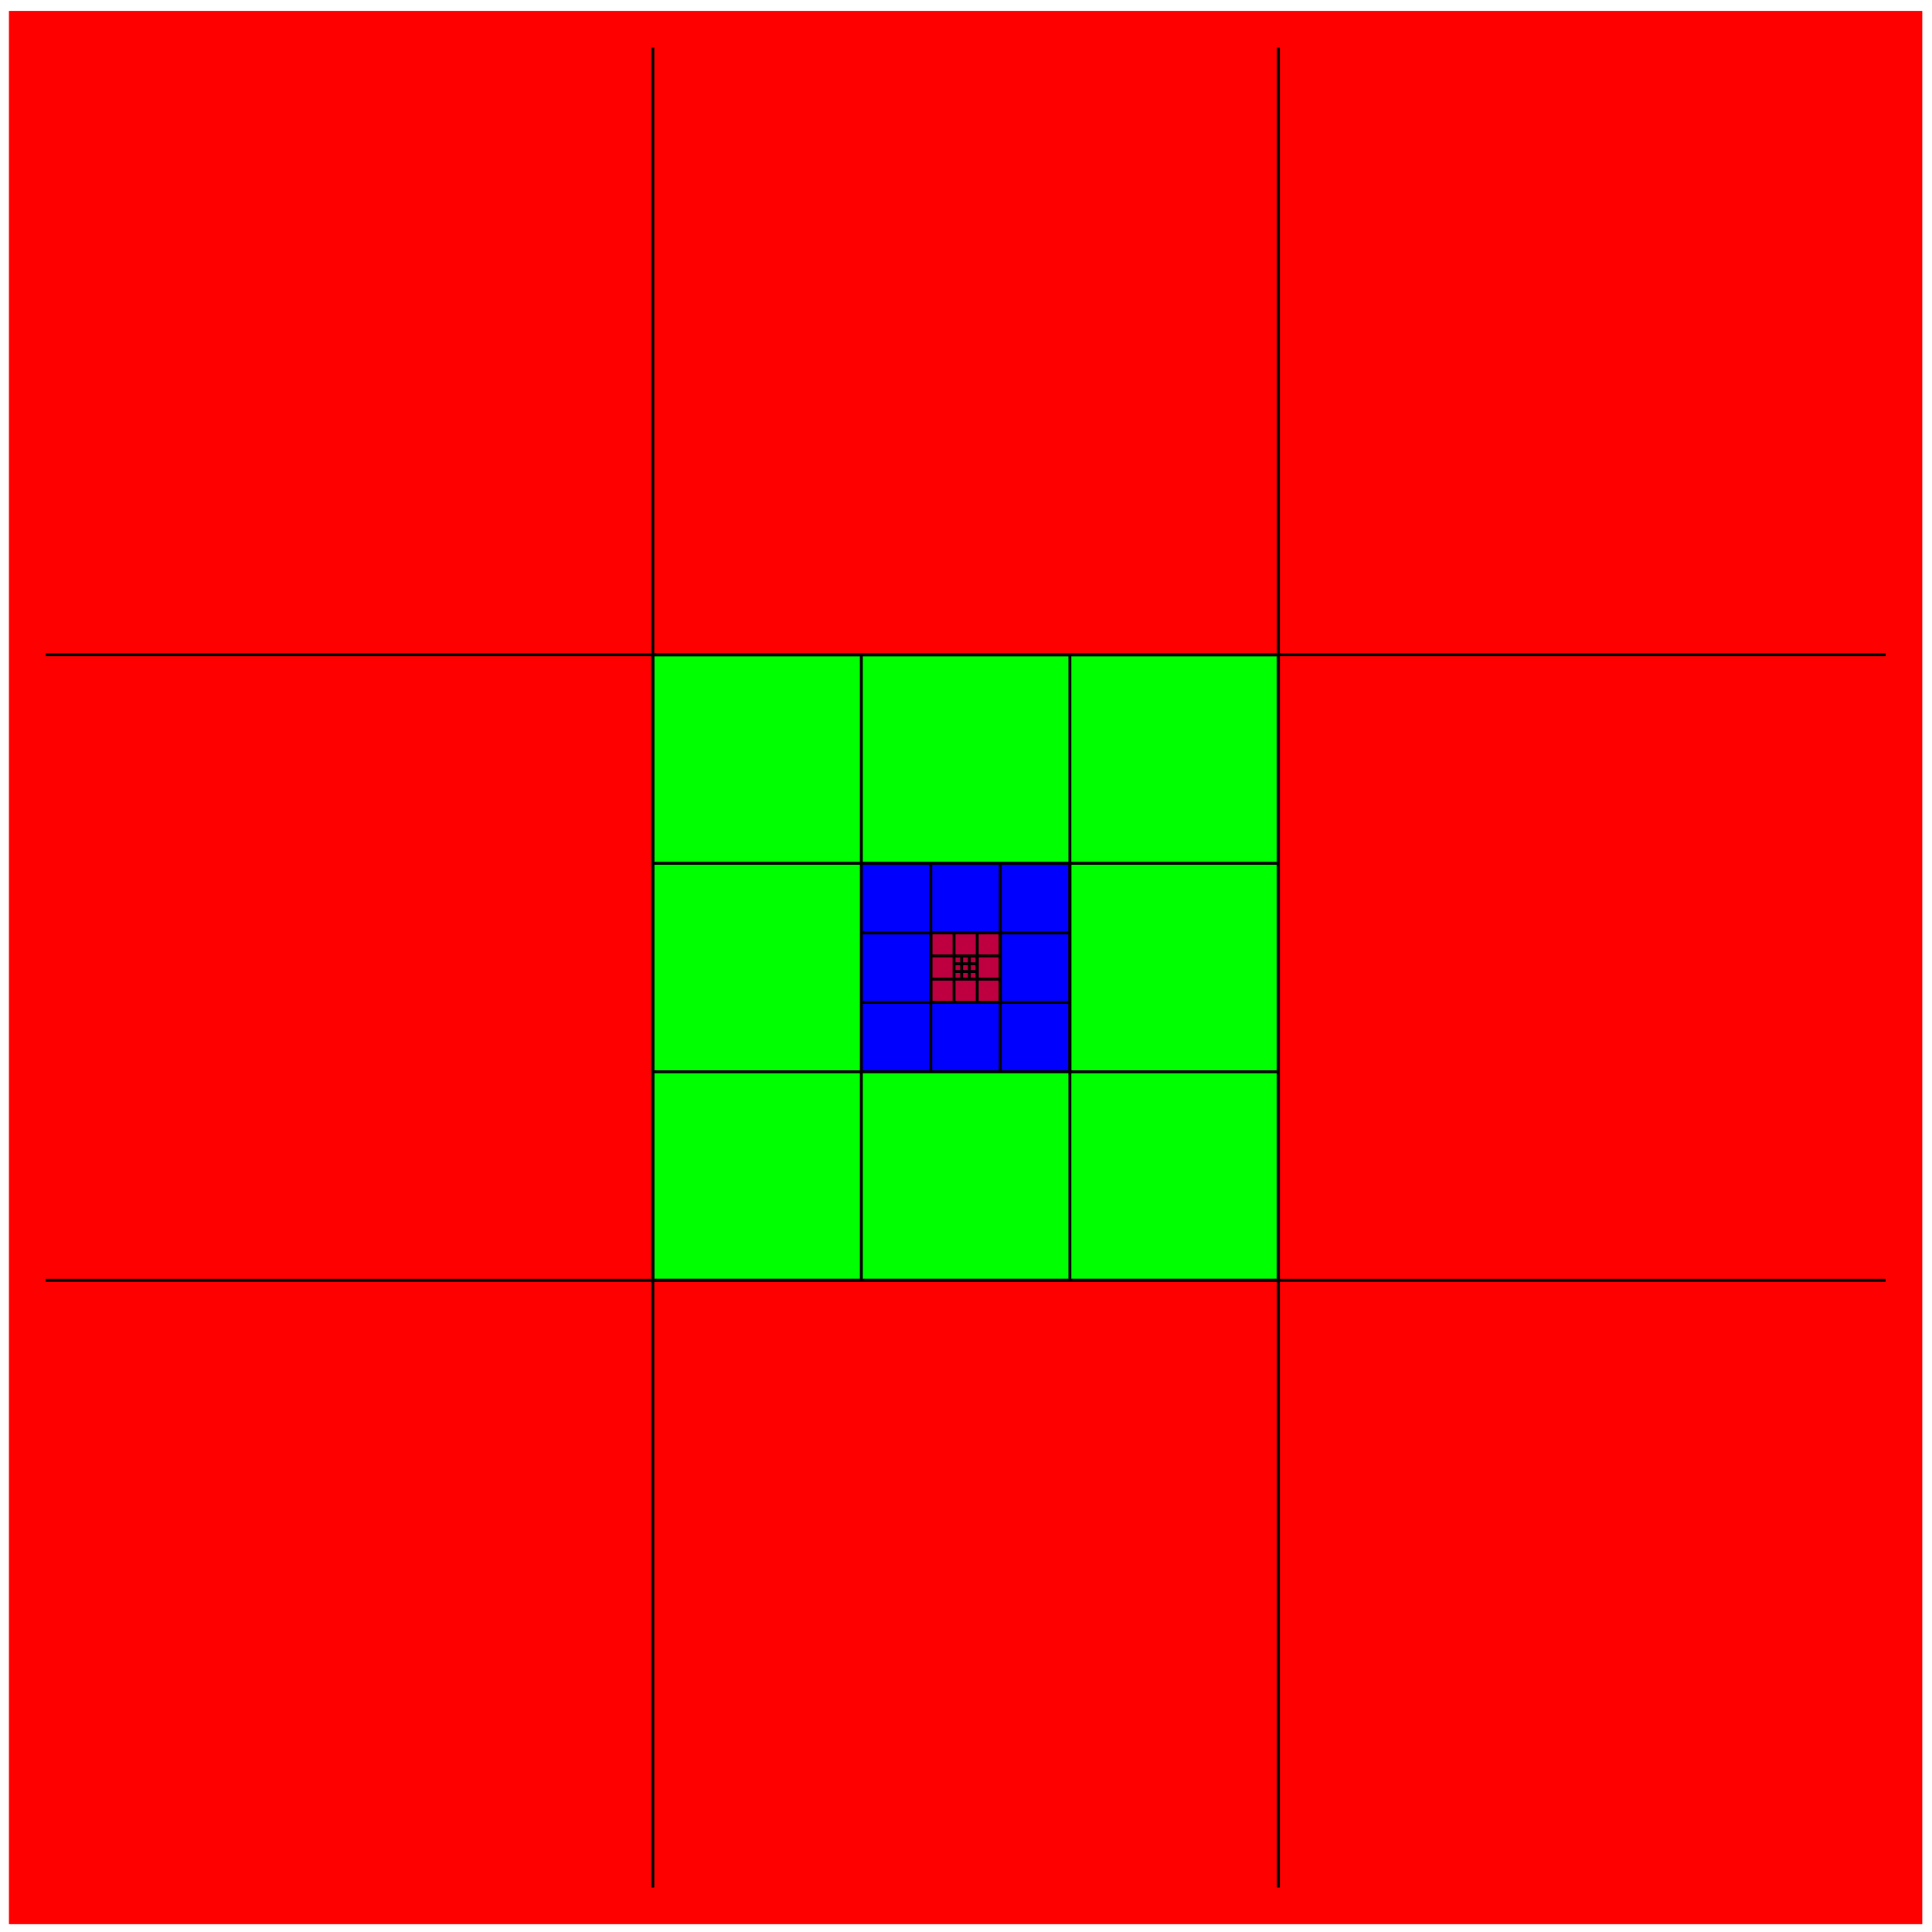 <?xml version="1.0" encoding="UTF-8"?>
<svg xmlns="http://www.w3.org/2000/svg" xmlns:xlink="http://www.w3.org/1999/xlink" width="262.64pt" height="262.64pt" viewBox="0 0 262.64 262.64" version="1.1">
<g id="surface1">
<path style=" stroke:none;fill-rule:nonzero;fill:rgb(100%,0%,0%);fill-opacity:1;" d="M 3.707 259.09 L 3.707 3.969 L 258.828 3.969 L 258.828 259.09 Z M 3.707 259.09 "/>
<path style=" stroke:none;fill-rule:nonzero;fill:rgb(0%,100%,0%);fill-opacity:1;" d="M 88.746 174.047 L 88.746 89.008 L 173.785 89.008 L 173.785 174.047 Z M 88.746 174.047 "/>
<path style=" stroke:none;fill-rule:nonzero;fill:rgb(0%,0%,100%);fill-opacity:1;" d="M 117.094 145.703 L 117.094 117.355 L 145.441 117.355 L 145.441 145.703 Z M 117.094 145.703 "/>
<path style=" stroke:none;fill-rule:nonzero;fill:rgb(75%,0%,25%);fill-opacity:1;" d="M 126.543 136.254 L 126.543 126.805 L 135.992 126.805 L 135.992 136.254 Z M 126.543 136.254 "/>
<path style="fill:none;stroke-width:0.399;stroke-linecap:butt;stroke-linejoin:miter;stroke:rgb(0%,0%,0%);stroke-opacity:1;stroke-miterlimit:10;" d="M 0.001 -0.001 L 255.122 -0.001 M 0.001 85.042 L 255.122 85.042 M 0.001 170.081 L 255.122 170.081 M 0.001 255.112 L 255.122 255.112 M 0.001 -0.001 L 0.001 255.12 M 85.04 -0.001 L 85.04 255.12 M 170.079 -0.001 L 170.079 255.12 M 255.11 -0.001 L 255.11 255.12 " transform="matrix(1,0,0,-1,3.706,259.089)"/>
<path style="fill:none;stroke-width:0.399;stroke-linecap:butt;stroke-linejoin:miter;stroke:rgb(0%,0%,0%);stroke-opacity:1;stroke-miterlimit:10;" d="M 85.04 85.042 L 170.079 85.042 M 85.04 113.386 L 170.079 113.386 M 85.04 141.734 L 170.079 141.734 M 85.04 170.069 L 170.079 170.069 M 85.04 85.042 L 85.04 170.081 M 113.388 85.042 L 113.388 170.081 M 141.735 85.042 L 141.735 170.081 M 170.071 85.042 L 170.071 170.081 " transform="matrix(1,0,0,-1,3.706,259.089)"/>
<path style="fill:none;stroke-width:0.399;stroke-linecap:butt;stroke-linejoin:miter;stroke:rgb(0%,0%,0%);stroke-opacity:1;stroke-miterlimit:10;" d="M 113.388 122.823 L 141.735 122.823 M 113.388 132.273 L 141.735 132.273 M 113.388 141.718 L 141.735 141.718 M 122.821 113.386 L 122.821 141.734 M 132.271 113.386 L 132.271 141.734 M 141.72 113.386 L 141.72 141.734 " transform="matrix(1,0,0,-1,3.706,259.089)"/>
<path style="fill:none;stroke-width:0.399;stroke-linecap:butt;stroke-linejoin:miter;stroke:rgb(0%,0%,0%);stroke-opacity:1;stroke-miterlimit:10;" d="M 122.837 122.839 L 132.286 122.839 M 122.837 125.987 L 132.286 125.987 M 122.837 129.14 L 132.286 129.14 M 122.837 132.28 L 132.286 132.28 M 122.841 122.835 L 122.841 132.284 M 125.989 122.835 L 125.989 132.284 M 129.138 122.835 L 129.138 132.284 M 132.278 122.835 L 132.278 132.284 " transform="matrix(1,0,0,-1,3.706,259.089)"/>
<path style="fill:none;stroke-width:0.399;stroke-linecap:butt;stroke-linejoin:miter;stroke:rgb(0%,0%,0%);stroke-opacity:1;stroke-miterlimit:10;" d="M 125.985 127.023 L 129.134 127.023 M 125.985 128.069 L 129.134 128.069 M 125.985 129.12 L 129.134 129.12 M 127.021 125.984 L 127.021 129.132 M 128.071 125.984 L 128.071 129.132 M 129.118 125.984 L 129.118 129.132 " transform="matrix(1,0,0,-1,3.706,259.089)"/>
<path style="fill:none;stroke-width:4.981;stroke-linecap:butt;stroke-linejoin:miter;stroke:rgb(100%,0%,0%);stroke-opacity:1;stroke-miterlimit:10;" d="M 0.001 -0.001 L 0.001 255.12 L 255.122 255.12 L 255.122 -0.001 Z M 0.001 -0.001 " transform="matrix(1,0,0,-1,3.706,259.089)"/>
</g>
</svg>
